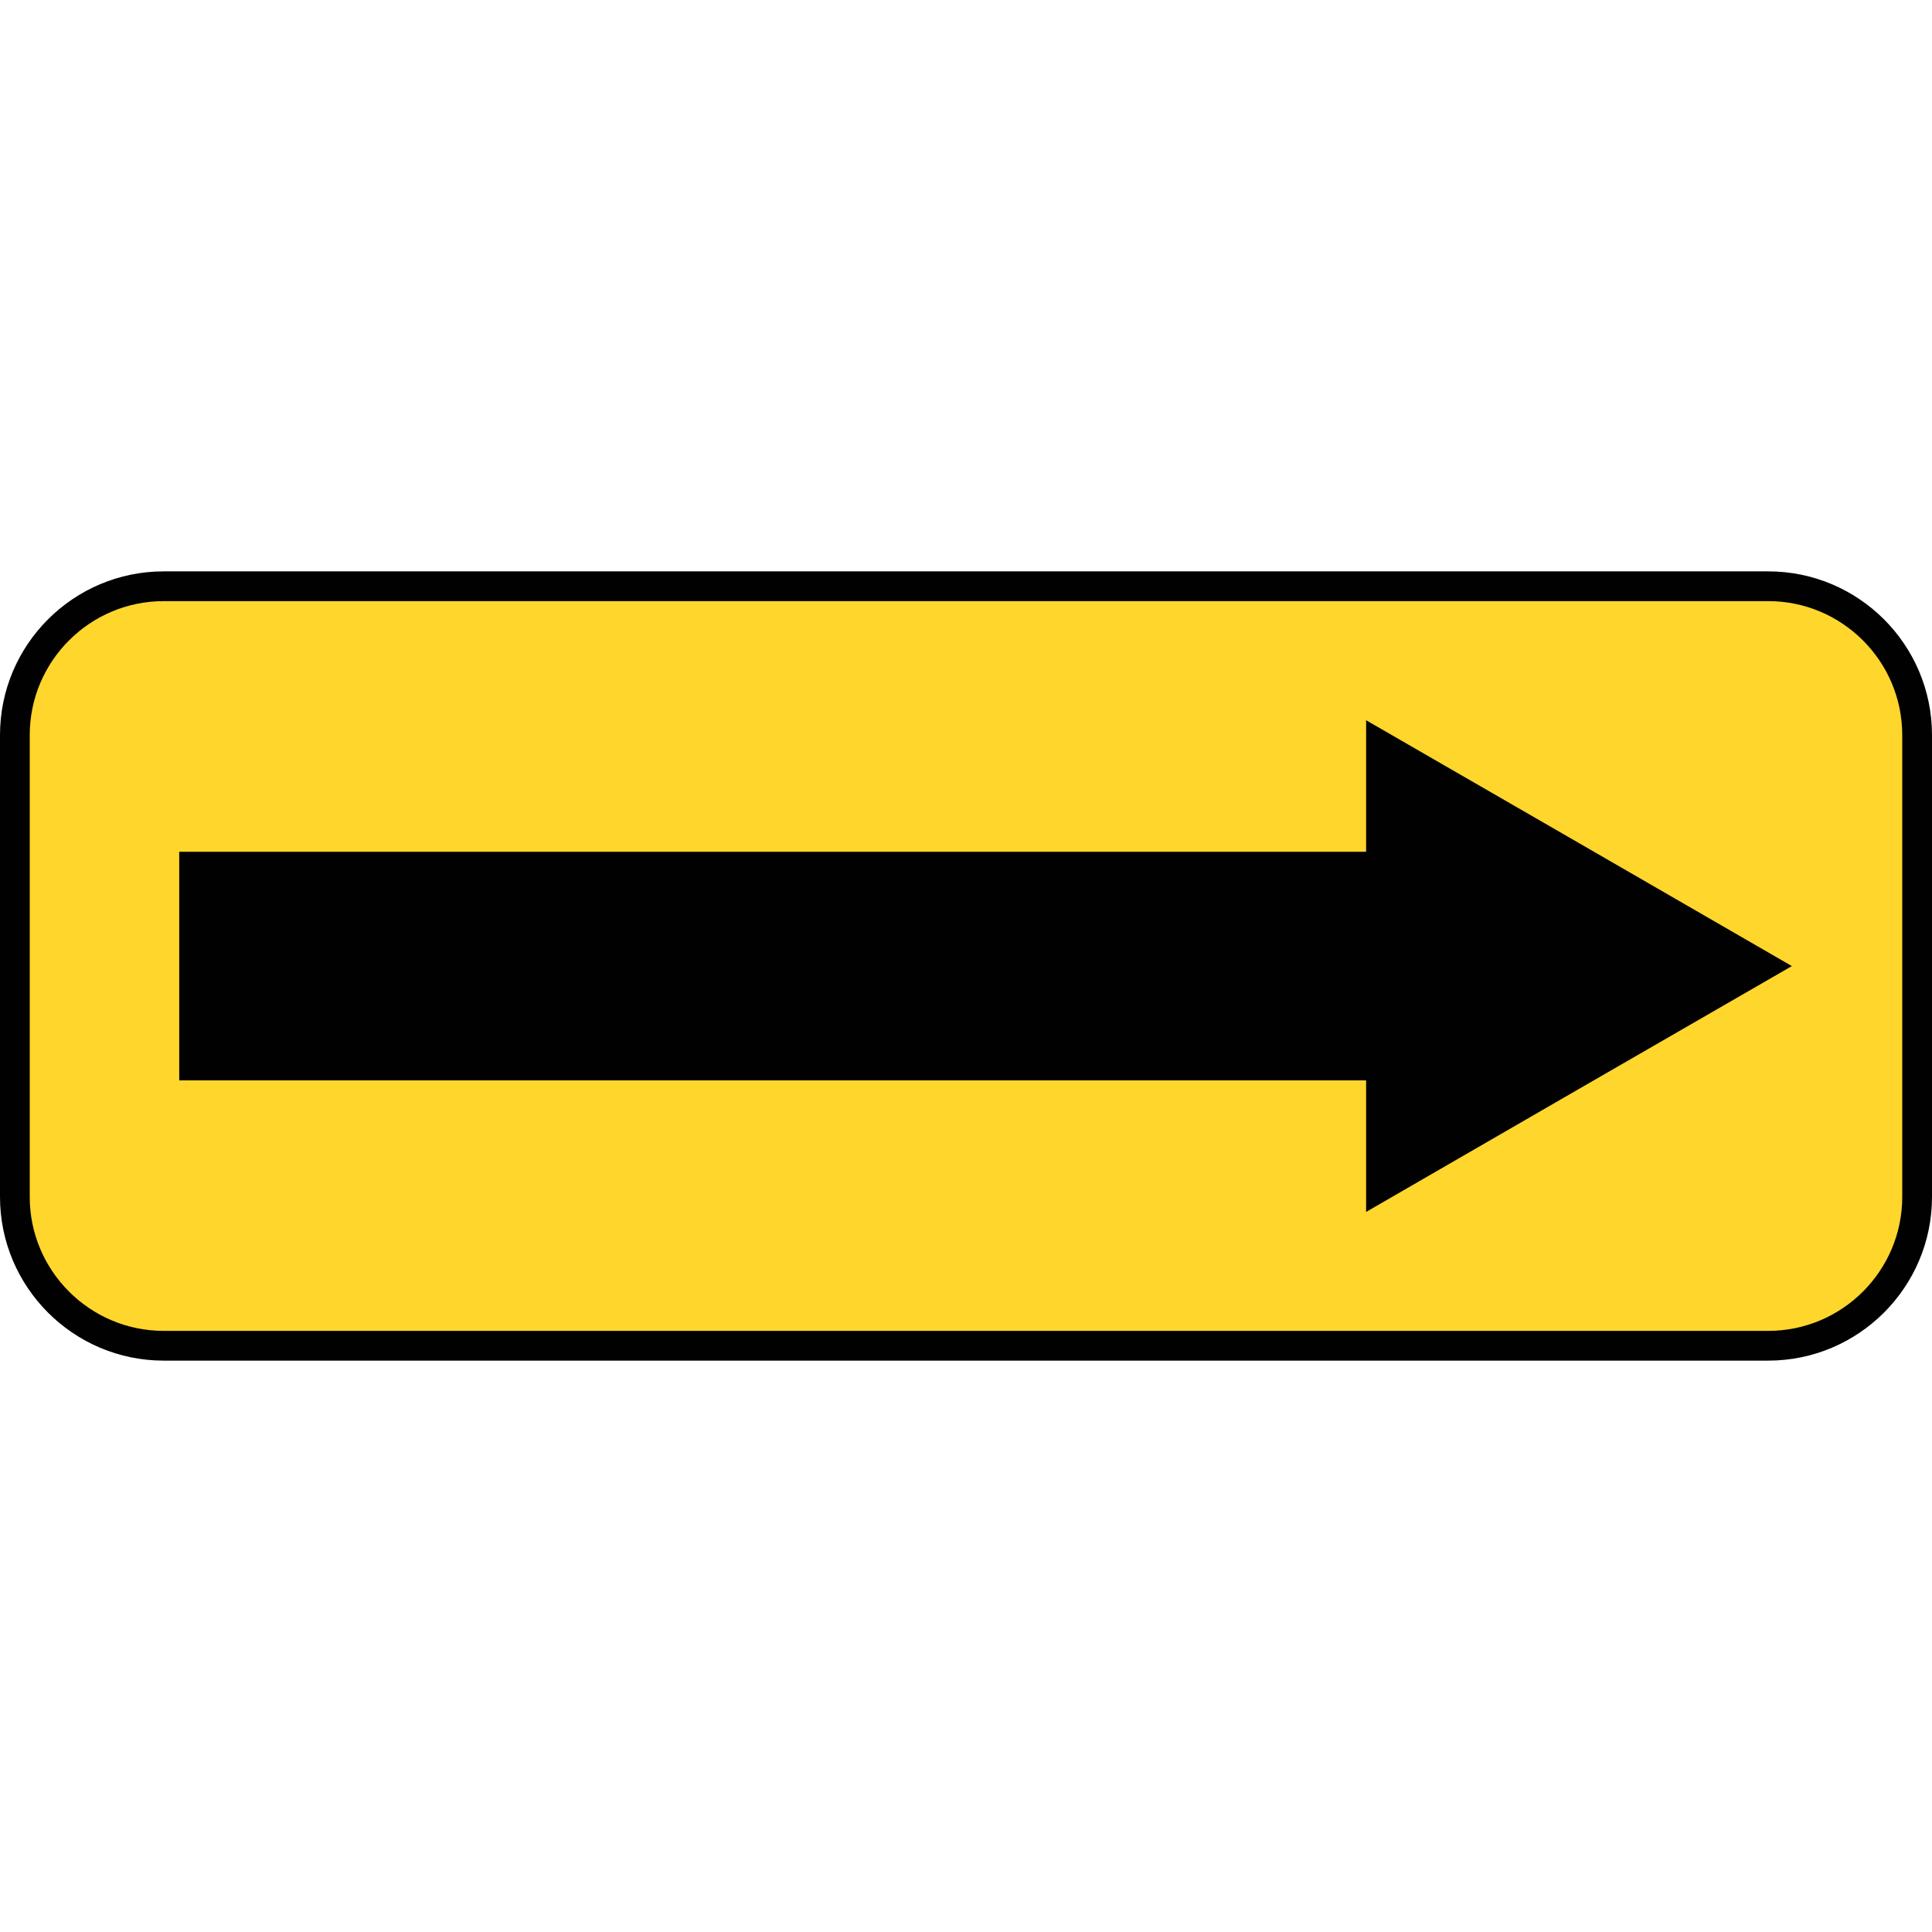 <?xml version="1.0" encoding="utf-8"?>
<!-- Generator: Adobe Illustrator 16.0.0, SVG Export Plug-In . SVG Version: 6.00 Build 0)  -->
<!DOCTYPE svg PUBLIC "-//W3C//DTD SVG 1.1//EN" "http://www.w3.org/Graphics/SVG/1.1/DTD/svg11.dtd">
<svg version="1.1" id="_x35_0m" xmlns="http://www.w3.org/2000/svg" xmlns:xlink="http://www.w3.org/1999/xlink" x="0px" y="0px"
	 width="144px" height="144px" viewBox="0 0 144 144" enable-background="new 0 0 144 144" xml:space="preserve">
<g>
	<g>
		<g>
			<g>
				<g>
					<path fill="#FFD62C" d="M12.203,43.695c-6.096,0-11.096,4.987-11.096,11.095v34.42c0,6.106,5,11.106,11.096,11.106h119.592
						c6.108,0,11.096-5,11.096-11.106V54.79c0-6.107-4.999-11.095-11.096-11.095H12.203z"/>
				</g>
			</g>
			<g>
				<g>
					<path fill="#010101" d="M131.795,101.413H12.203C5.469,101.413,0,95.931,0,89.21V54.79c0-6.734,5.469-12.203,12.203-12.203
						h119.592c6.734,0,12.205,5.469,12.205,12.203v34.42C144,95.944,138.518,101.413,131.795,101.413z M12.203,44.804
						c-5.506,0-9.987,4.48-9.987,9.986v34.42c0,5.506,4.481,9.986,9.987,9.986h119.592c5.506,0,9.987-4.48,9.987-9.986V54.79
						c0-5.506-4.481-9.986-9.987-9.986H12.203z"/>
				</g>
			</g>
		</g>
	</g>
	<polygon fill="#010101" points="117.688,62.839 101.822,53.683 101.822,63.488 13.359,63.488 13.359,80.523 101.822,80.523 
		101.822,90.33 117.688,81.161 133.555,72.006 	"/>
</g>
</svg>
